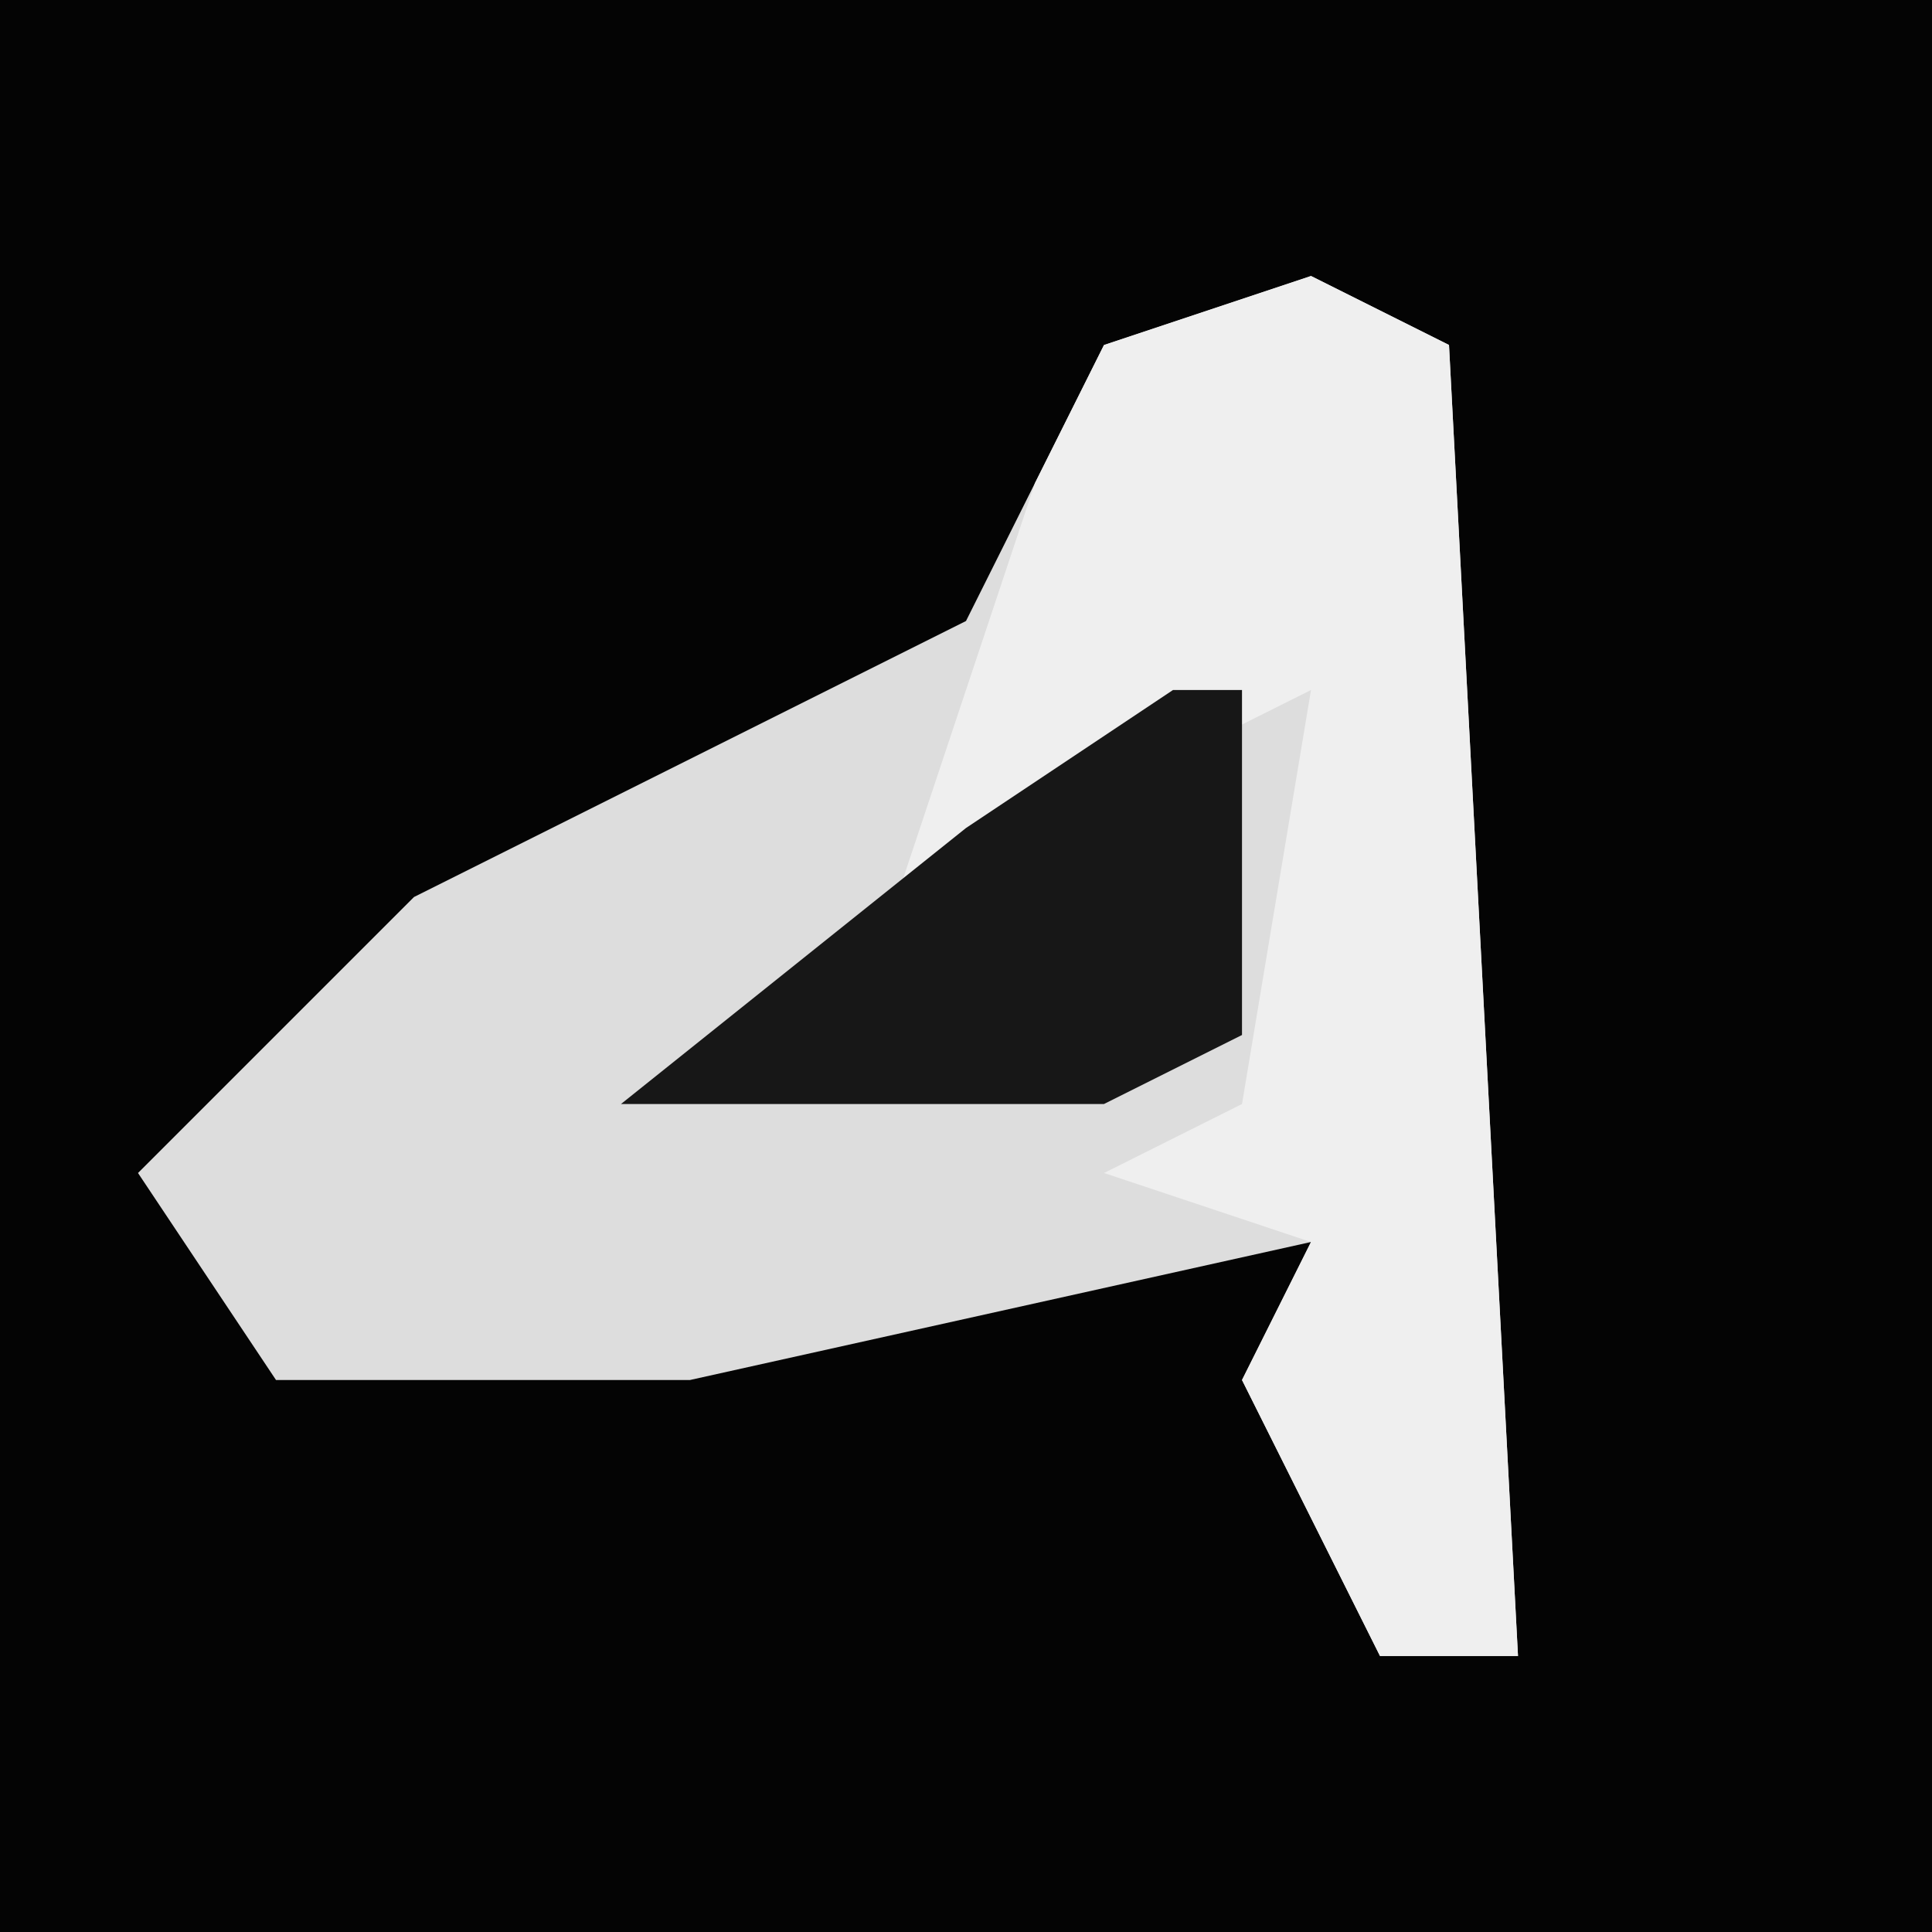 <?xml version="1.0" encoding="UTF-8"?>
<svg version="1.1" xmlns="http://www.w3.org/2000/svg" width="28" height="28">
<path d="M0,0 L28,0 L28,28 L0,28 Z " fill="#040404" transform="translate(0,0)"/>
<path d="M0,0 L2,1 L3,20 L1,20 L-1,16 L0,14 L-9,16 L-15,16 L-17,13 L-13,9 L-5,5 L-3,1 Z " fill="#DDDDDD" transform="translate(19,4)"/>
<path d="M0,0 L2,1 L3,20 L1,20 L-1,16 L0,14 L-3,13 L-1,12 L0,6 L-6,9 L-4,3 L-3,1 Z " fill="#EFEFEF" transform="translate(19,4)"/>
<path d="M0,0 L1,0 L1,5 L-1,6 L-8,6 L-3,2 Z " fill="#171717" transform="translate(17,10)"/>
</svg>
